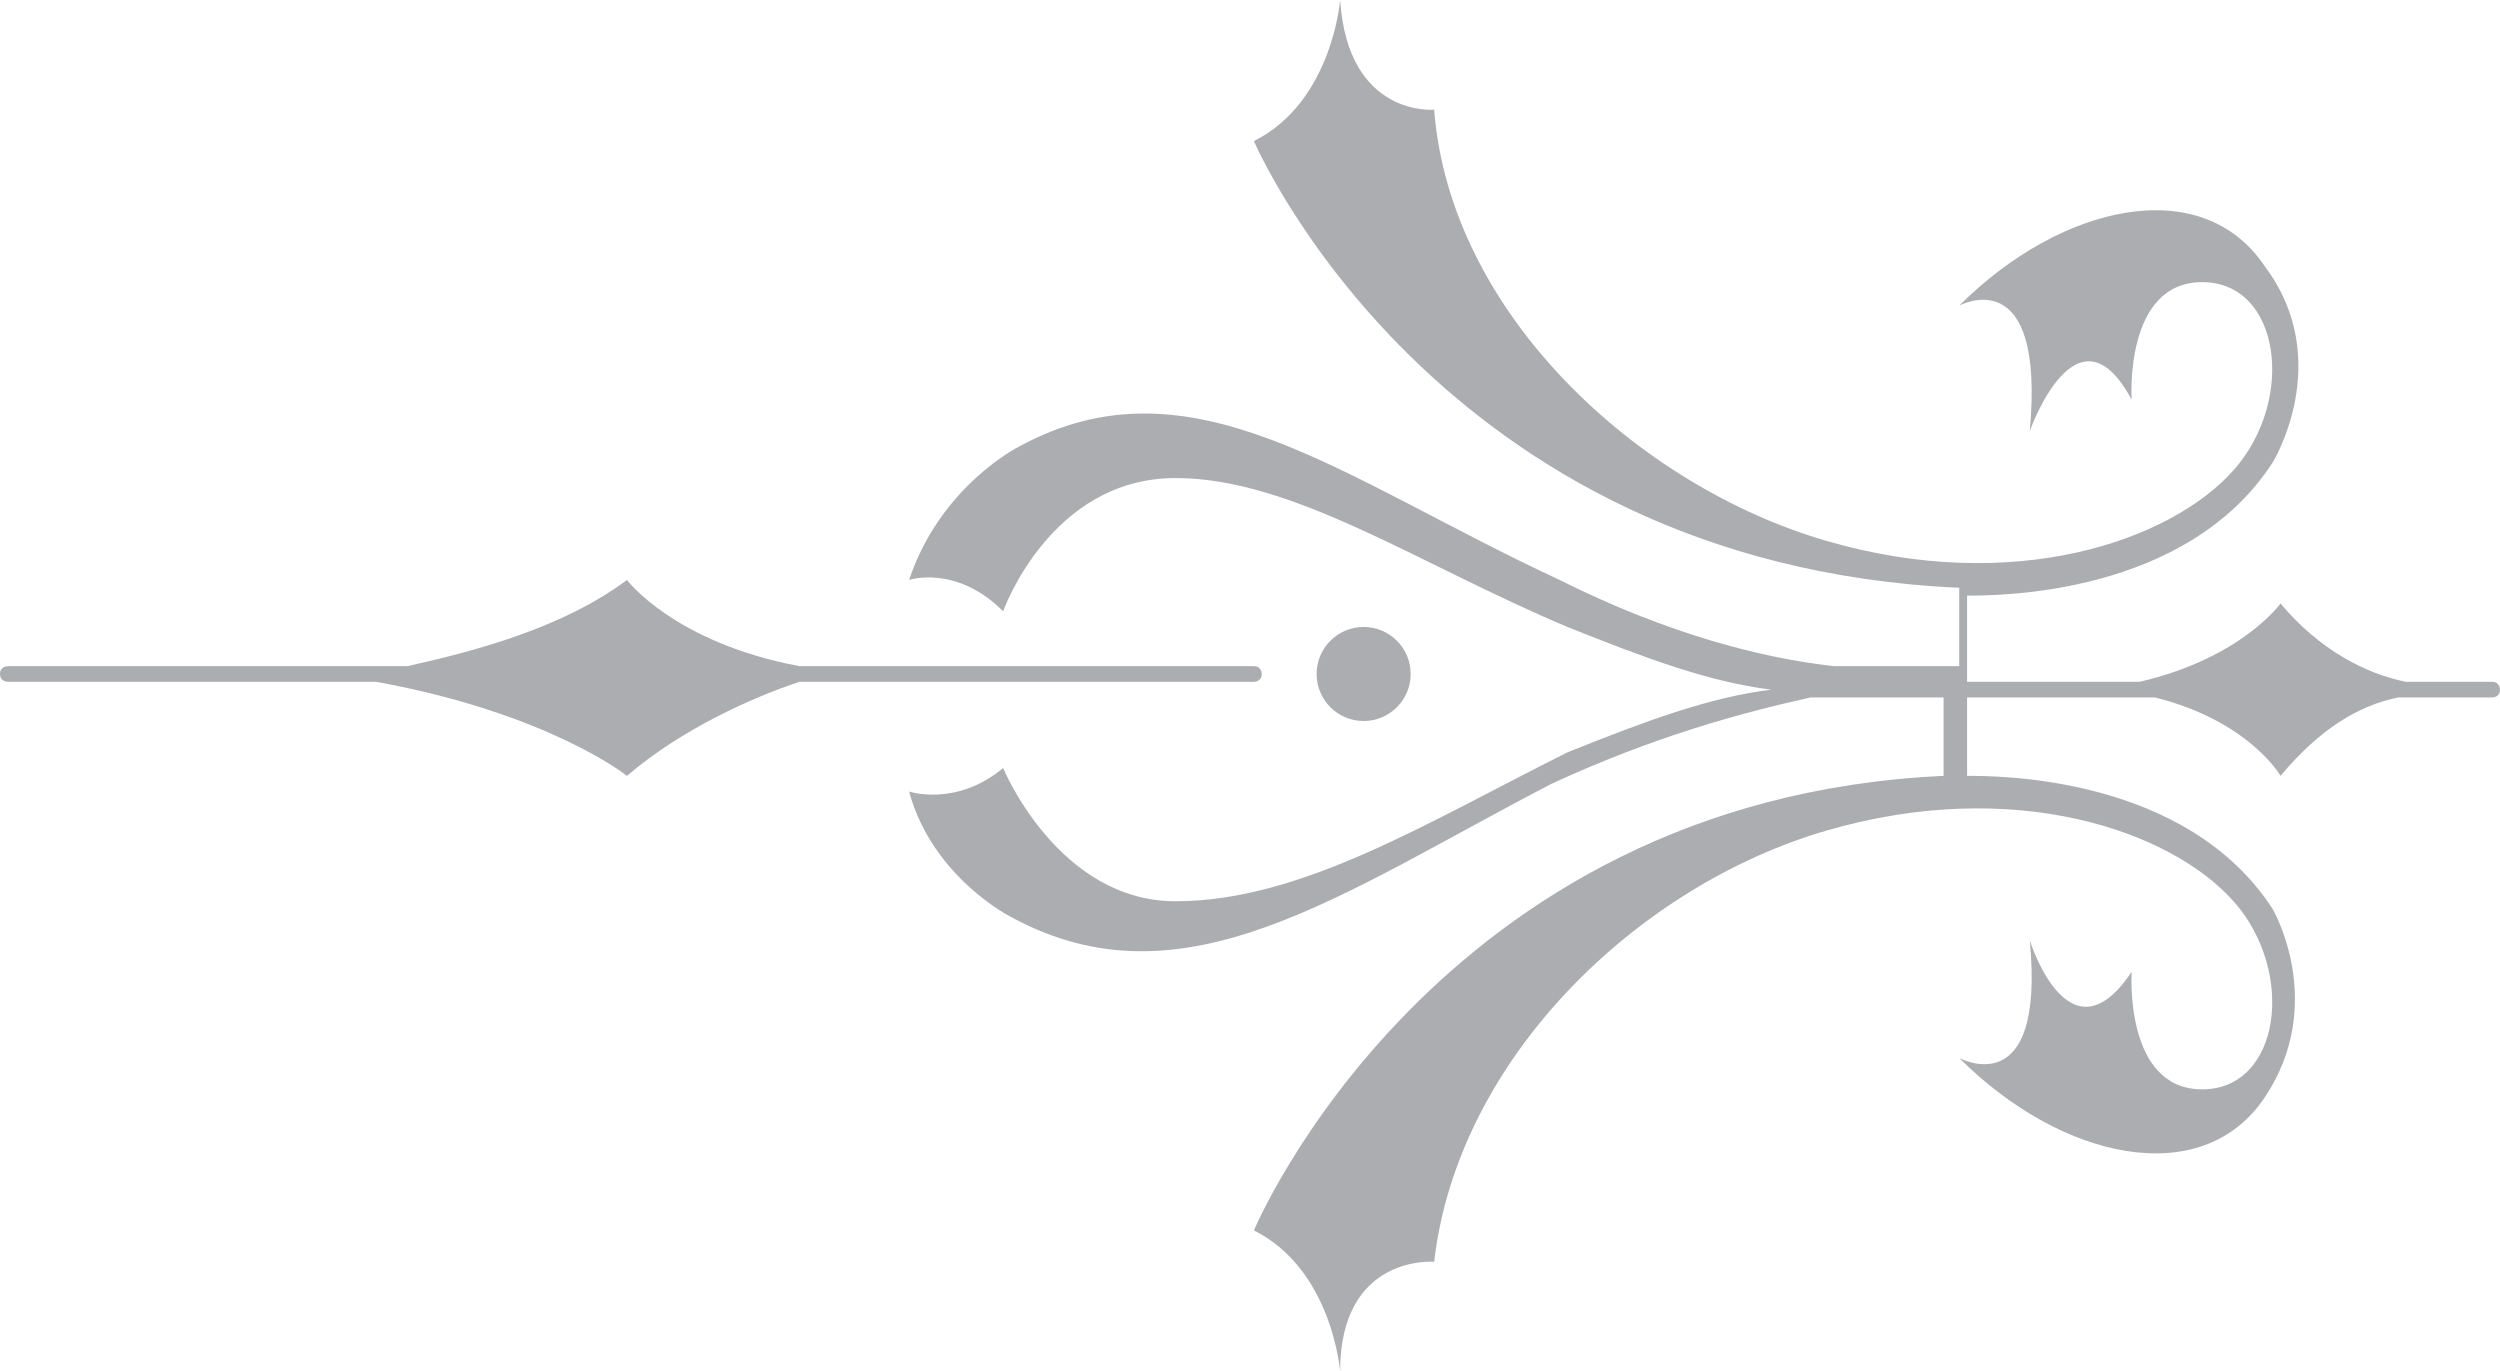 <?xml version="1.0" encoding="utf-8"?>
<!-- Generator: Adobe Illustrator 19.2.1, SVG Export Plug-In . SVG Version: 6.00 Build 0)  -->
<svg version="1.1" id="Layer_1" xmlns="http://www.w3.org/2000/svg" xmlns:xlink="http://www.w3.org/1999/xlink" x="0px" y="0px"
	 viewBox="0 0 31.9 17.5" style="enable-background:new 0 0 31.9 17.5;" xml:space="preserve">
<style type="text/css">
	.st0{fill:#7B7C7F;}
	.st1{fill:#C0C2BA;}
	.st2{fill:#ABBDC1;}
	.st3{fill:#ECECED;}
	.st4{fill:#ABADB0;}
	.st5{fill:#E9E9EA;}
	.st6{fill:#D3D1D3;}
	.st7{fill:#989498;}
	.st8{fill:#D4E0B3;}
	.st9{fill:#EFF7F7;}
	.st10{fill:#7CCFDC;}
	.st11{fill:#CEEBEF;}
	.st12{fill:#EEECE0;}
	.st13{fill:#D7D6CB;}
	.st14{fill:#E7C8B5;}
	.st15{fill:#718D84;}
	.st16{fill:#4D4D4F;}
	.st17{fill:#F7941E;}
	.st18{fill:none;stroke:#ECECED;stroke-miterlimit:10;}
	.st19{fill:none;stroke:#ECECED;stroke-linecap:round;stroke-linejoin:round;stroke-miterlimit:10;}
</style>
<g>
	<path class="st4" d="M12.8,9.8c0,0,0.7,1.7,2.2,1.7c1.6,0,3.2-1,5-1.9c1-0.4,1.8-0.7,2.6-0.8c-0.8-0.1-1.6-0.4-2.6-0.8
		c-1.9-0.8-3.5-1.9-5-1.9c-1.6,0-2.2,1.7-2.2,1.7c-0.6-0.6-1.2-0.4-1.2-0.4C12,6.2,13,5.7,13,5.7c2.2-1.2,4.1,0.4,6.9,1.7
		c1.4,0.7,2.6,1,3.5,1.1h1.6V7.5C18.3,7.2,16,1.8,16,1.8C17,1.3,17.1,0,17.1,0c0.1,1.5,1.2,1.4,1.2,1.4c0.2,2.6,2.6,4.8,5,5.5
		c2.4,0.7,4.4,0,5.2-0.9c0.8-0.9,0.6-2.4-0.4-2.4c-1,0-0.9,1.5-0.9,1.5c-0.7-1.3-1.3,0.4-1.3,0.4C26.1,3.3,25,3.9,25,3.9
		c1.3-1.3,3.1-1.7,3.9-0.5C29.8,4.6,29,5.9,29,5.9c-1.1,1.7-3.5,1.7-3.9,1.7v1.1h2.2c1.3-0.3,1.8-1,1.8-1c0.5,0.6,1.1,0.9,1.6,1h1.1
		c0.1,0,0.1,0.1,0.1,0.1c0,0.1-0.1,0.1-0.1,0.1h-1.2c-0.5,0.1-1,0.4-1.5,1c0,0-0.4-0.7-1.6-1h-2.4v1c0.4,0,2.8,0,3.9,1.7
		c0,0,0.7,1.2-0.1,2.4c-0.8,1.2-2.6,0.8-3.9-0.5c0,0,1.1,0.6,0.9-1.5c0,0,0.5,1.6,1.3,0.4c0,0-0.1,1.5,0.9,1.5c1,0,1.2-1.5,0.4-2.4
		c-0.8-0.9-2.8-1.6-5.2-0.9c-2.4,0.7-4.7,2.9-5,5.5c0,0-1.2-0.1-1.2,1.4c0,0-0.1-1.3-1.1-1.8c0,0,2.3-5.5,8.8-5.8v-1h-1.6l-0.1,0
		c-0.9,0.2-2,0.5-3.3,1.1c-2.7,1.4-4.7,2.9-6.9,1.7c0,0-1-0.5-1.3-1.6C11.6,10.1,12.2,10.3,12.8,9.8z"/>
	<path class="st4" d="M0.1,8.5h5.1C6.1,8.3,7.2,8,8,7.4c0,0,0.6,0.8,2.2,1.1H16c0.1,0,0.1,0.1,0.1,0.1c0,0.1-0.1,0.1-0.1,0.1h-5.8
		C9.6,8.9,8.7,9.3,8,9.9c0,0-1-0.8-3.2-1.2H0.1C0.1,8.7,0,8.7,0,8.6C0,8.5,0.1,8.5,0.1,8.5z"/>
	<circle class="st4" cx="17.4" cy="8.6" r="0.6"/>
</g>
</svg>
